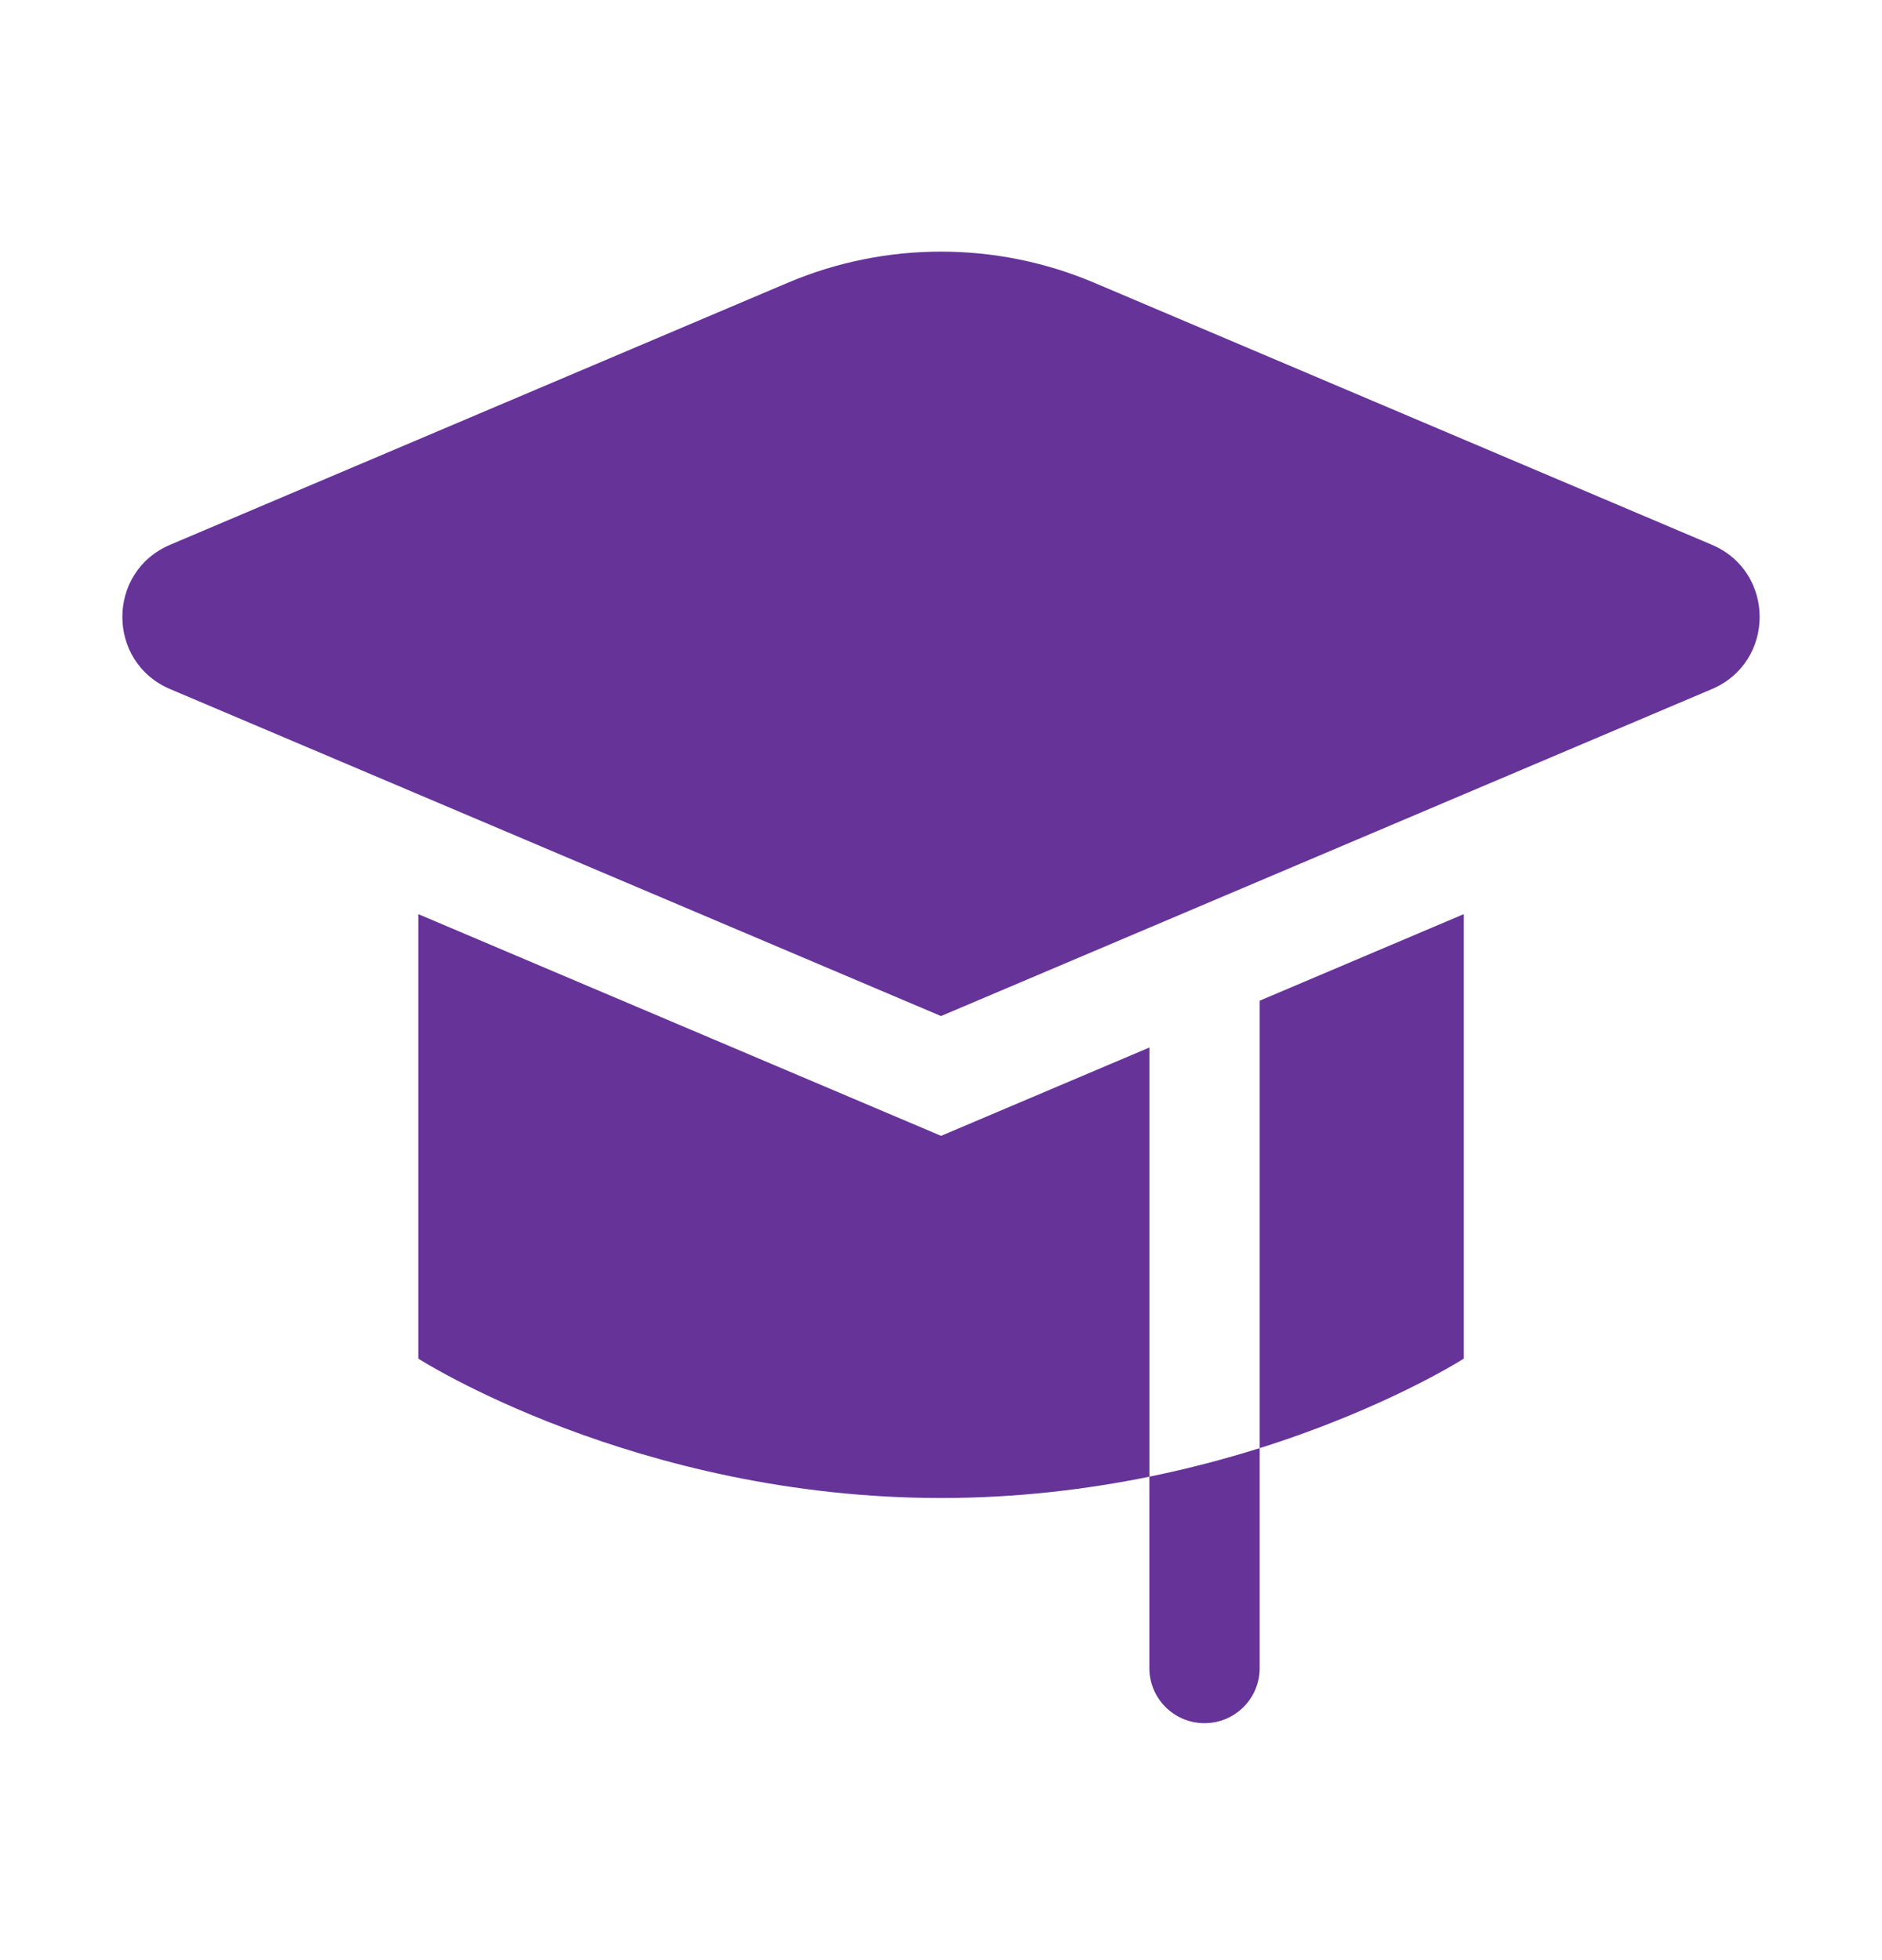 <svg width="24" height="25" viewBox="0 0 24 25" fill="none" xmlns="http://www.w3.org/2000/svg">
<path d="M21.83 8.789C22.643 8.444 22.643 7.293 21.83 6.948L13.953 3.606C12.705 3.077 11.295 3.077 10.047 3.606L2.17 6.948C1.357 7.293 1.357 8.444 2.17 8.789L12 12.959L21.83 8.789Z" fill="#663399"/>
<path d="M12.001 14.487L5.334 11.659V17.328C5.334 17.328 8.101 19.106 12.001 19.106C12.963 19.106 13.857 18.997 14.658 18.834V13.36L12.001 14.487Z" fill="#663399"/>
<path d="M18.667 11.659L16.064 12.763V18.47C17.684 17.959 18.667 17.328 18.667 17.328V11.659Z" fill="#663399"/>
<path d="M14.657 21.275C14.657 21.663 14.972 21.978 15.36 21.978V21.978C15.749 21.978 16.064 21.663 16.064 21.275V18.47C15.637 18.604 15.166 18.73 14.657 18.834V21.275Z" fill="#663399"/>
</svg>
